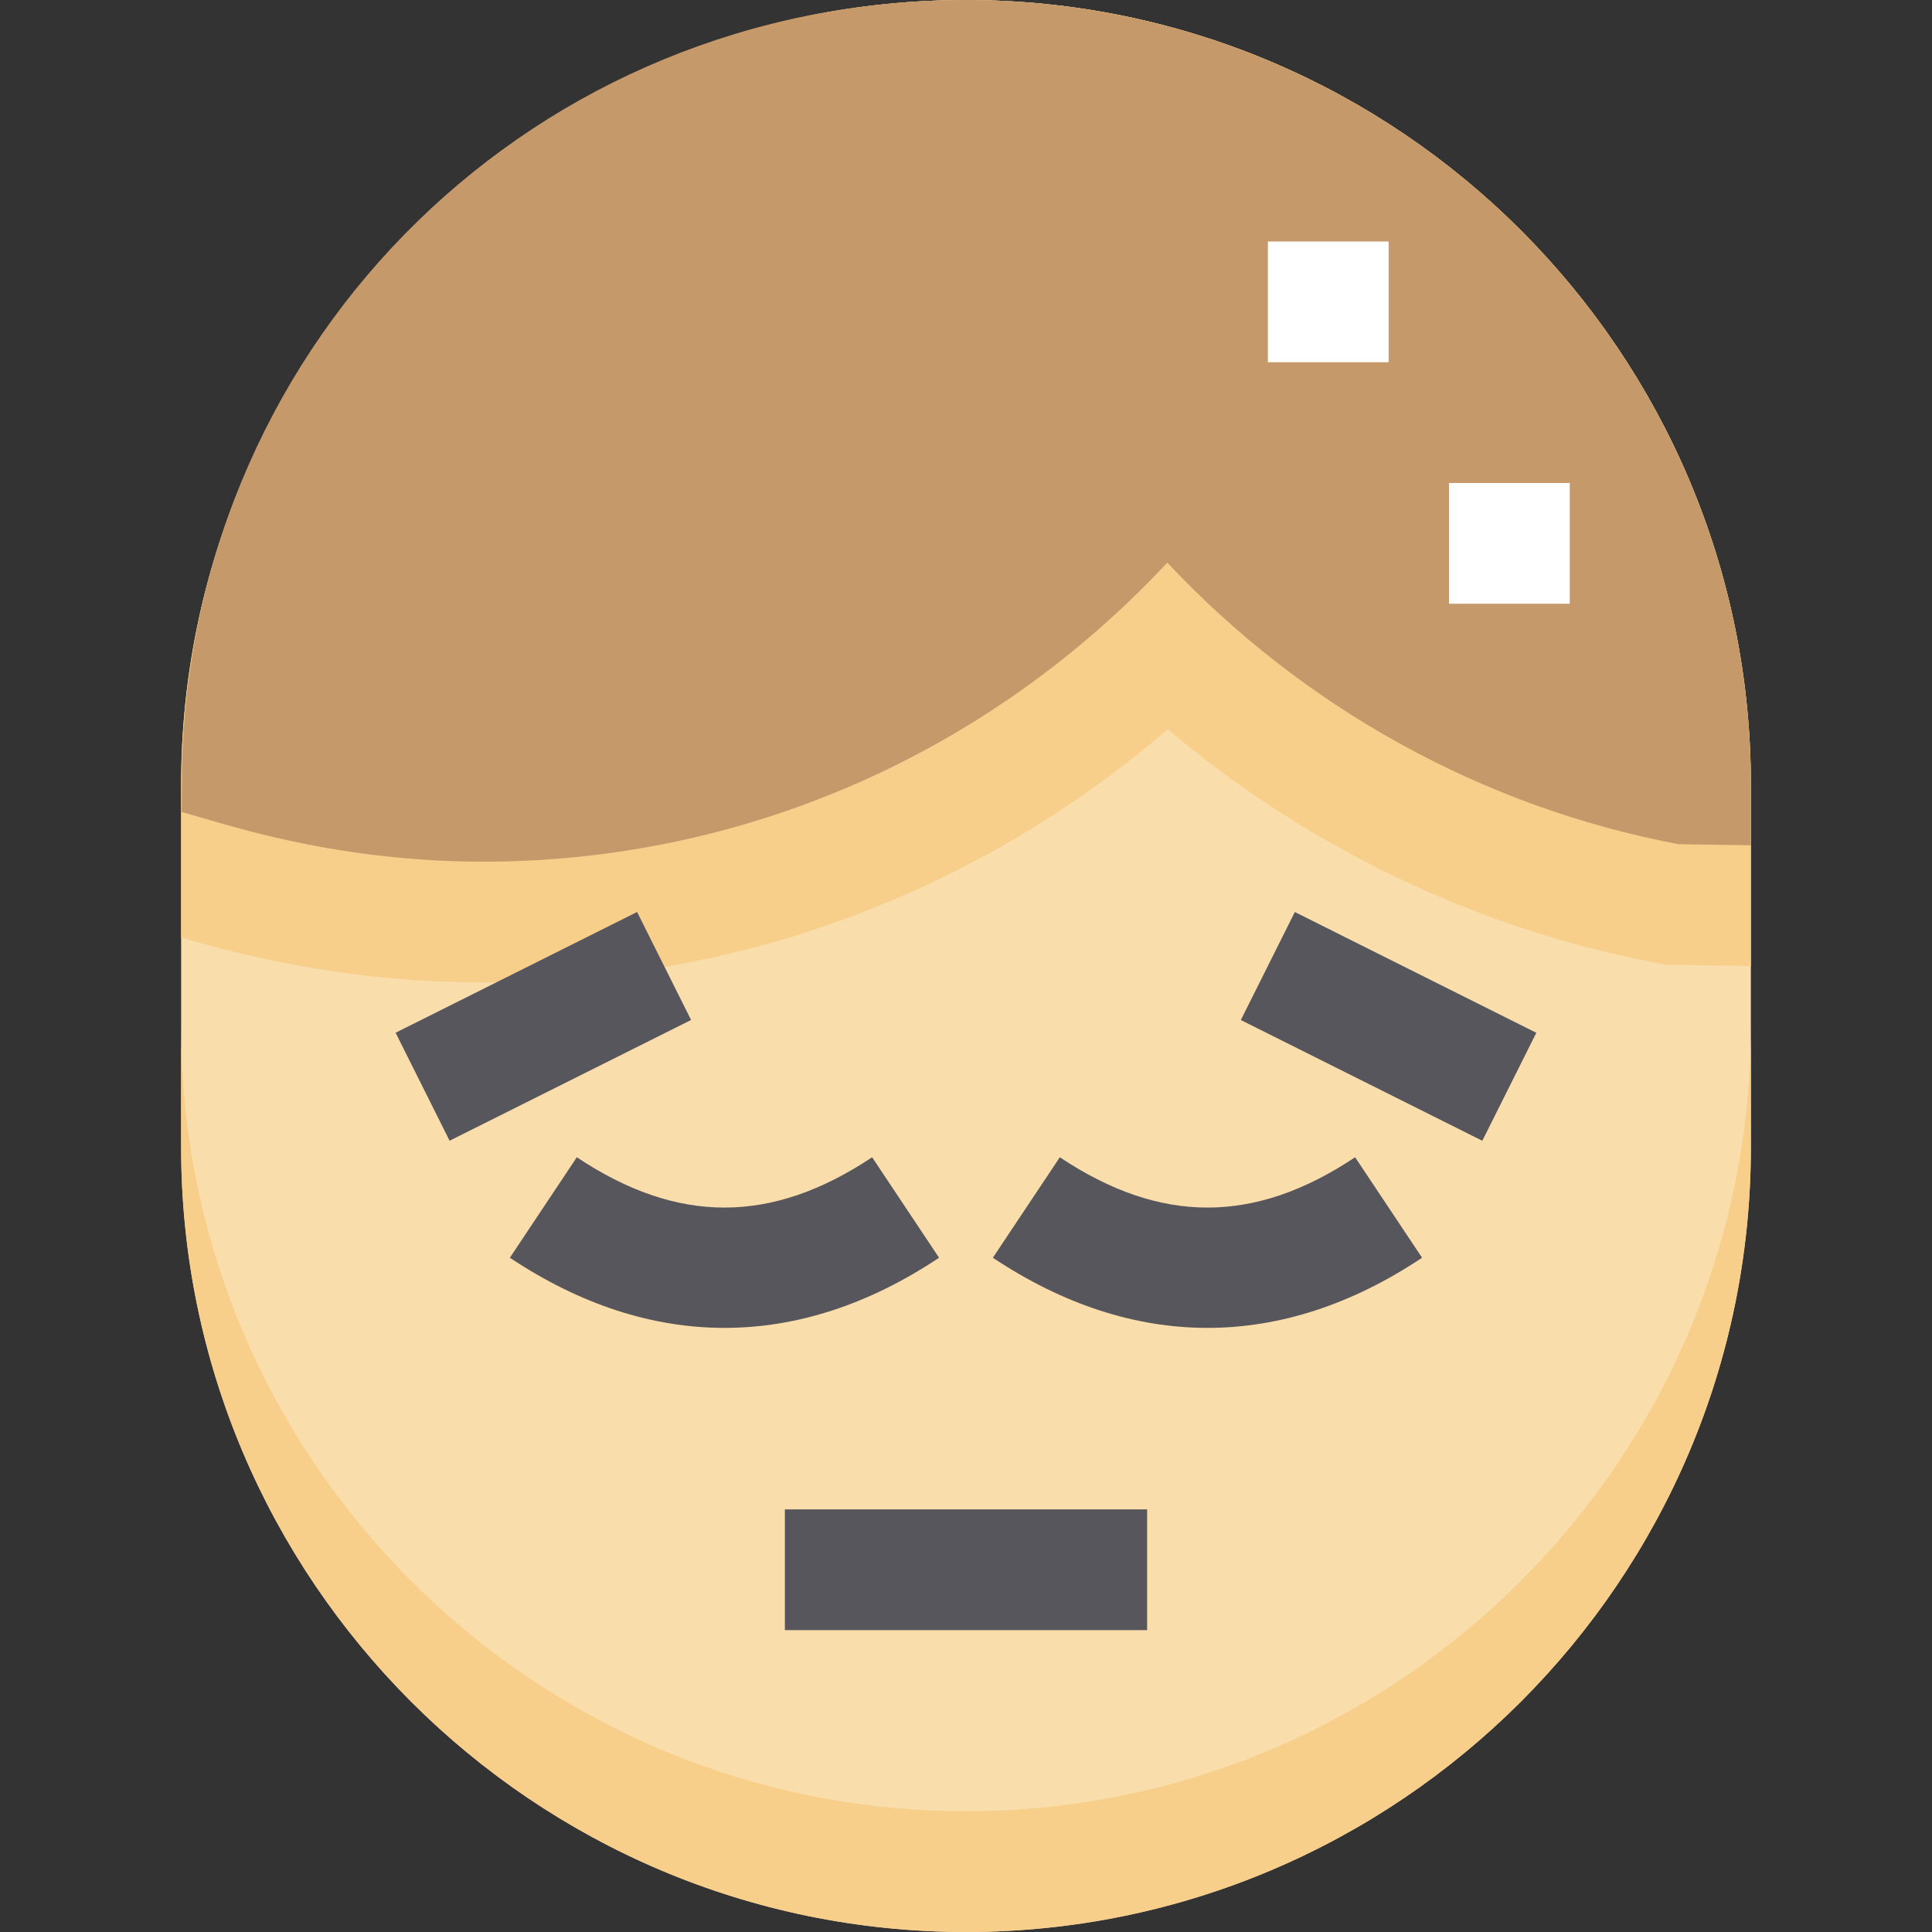 <svg height="512pt" viewBox="-48 0 512 512" width="512pt" xmlns="http://www.w3.org/2000/svg"><rect x="-48" y="0" width="512" height="512" fill="#333333" stroke="none"/><path d="m208 512c-114.688 0-208-93.312-208-208v-96c0-114.688 93.312-208 208-208s208 93.312 208 208v96c0 114.688-93.312 208-208 208zm0 0" fill="#f9ddaa"/><path d="m208 0c-114.688 0-208 93.312-208 208v40.434l3.199.91c25.41 7.312 51.25 11.008 76.801 11.008 67.426 0 130.785-23.633 181.473-67.086 37.008 31.277 81.969 52.91 129.375 61.887l2.719.512 22.434.336v-48c0-114.688-93.312-208-208-208zm0 0" fill="#f7ce8a"/><path d="m80 228.352c-22.543 0-45.406-3.281-67.969-9.758l-11.887-3.41.094-12.449c2.867-113.695 94.113-202.734 207.762-202.734 114.688 0 208 93.312 208 208v16l-19.199-.289c-51.891-9.824-99.328-36.094-135.457-74.621-47.215 50.59-112.32 79.262-181.344 79.262zm0 0" fill="#c59969"/><path d="m288 64h32v32h-32zm0 0" fill="#fff"/><path d="m336 128h32v32h-32zm0 0" fill="#fff"/><path d="m208 480c-114.688 0-208-93.312-208-208v32c0 114.688 93.312 208 208 208s208-93.312 208-208v-32c0 114.688-93.312 208-208 208zm0 0" fill="#f7ce8a"/><g fill="#57565c"><path d="m160 400h96v32h-96zm0 0"/><path d="m272 351.902c-19.137 0-38.273-6.191-56.879-18.59l17.742-26.625c26.688 17.777 51.57 17.777 78.258 0l17.742 26.625c-18.59 12.398-37.727 18.59-56.863 18.59zm0 0"/><path d="m144 351.902c-19.137 0-38.273-6.191-56.879-18.59l17.742-26.625c26.688 17.777 51.57 17.777 78.258 0l17.742 26.625c-18.59 12.398-37.727 18.59-56.863 18.59zm0 0"/><path d="m280.832 270.316 14.312-28.621 63.996 32-14.312 28.621zm0 0"/><path d="m56.84 273.684 63.996-31.996 14.309 28.617-63.996 32zm0 0"/></g></svg>